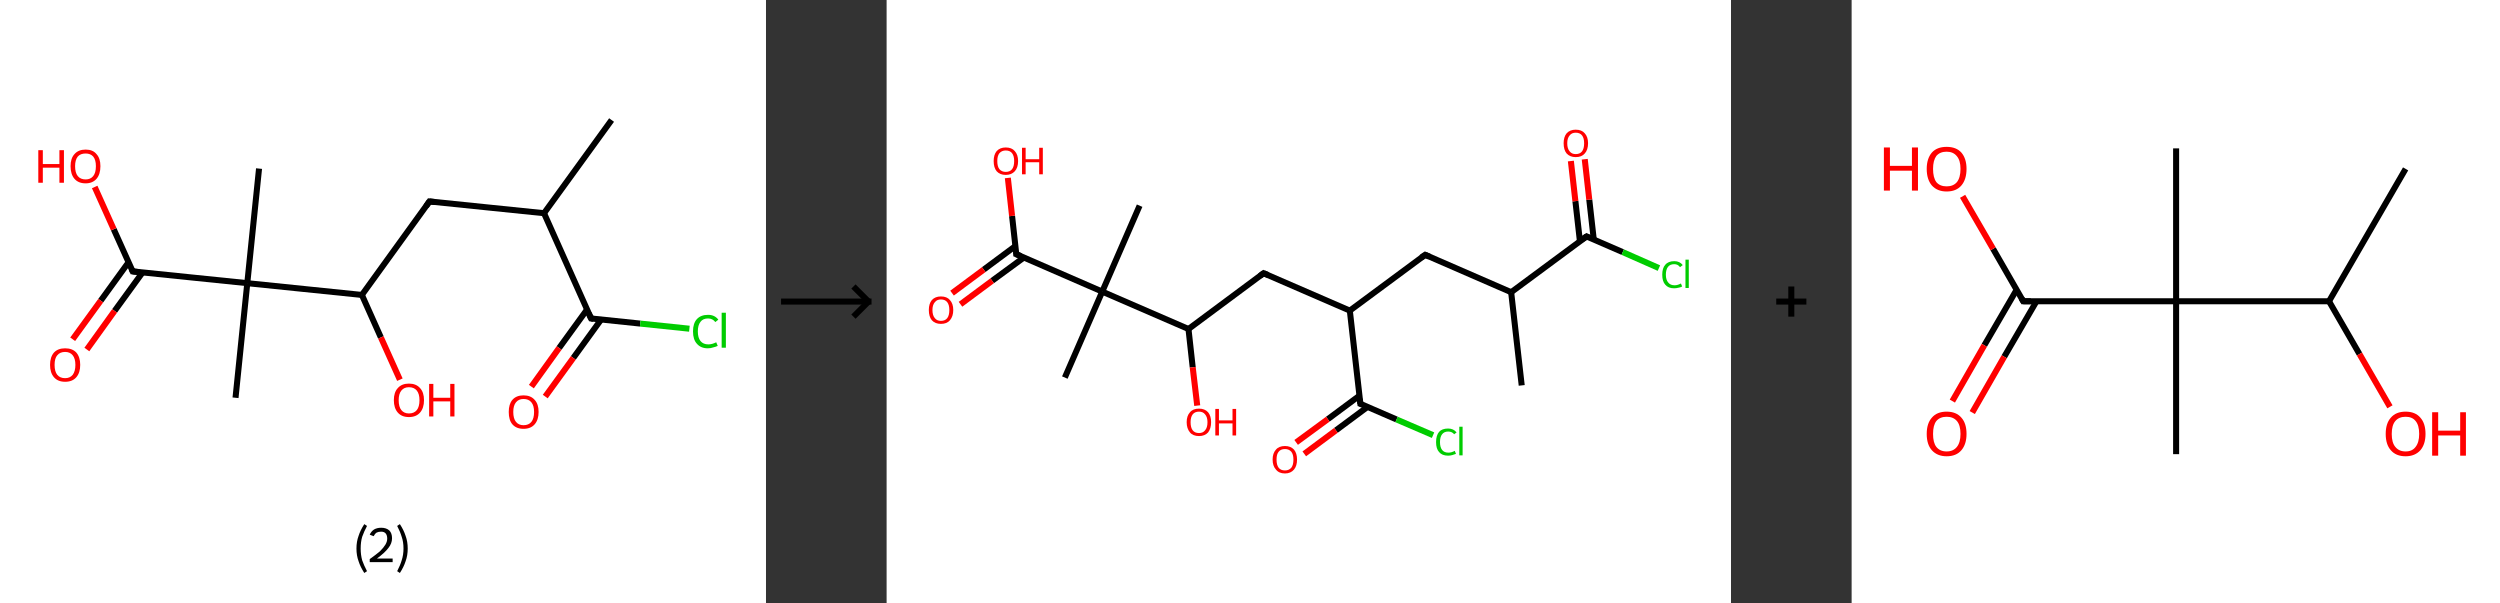 <?xml version='1.0' encoding='ASCII' standalone='yes'?>
<svg xmlns="http://www.w3.org/2000/svg" xmlns:xlink="http://www.w3.org/1999/xlink" version="1.1" width="829.0px" viewBox="0 0 829.0 200.0" height="200.0px">
  <rect x="0" y="0" width="829.0" height="200.0" fill="#333333" stroke="none"/>
  <g>
    <g transform="translate(0, 0) scale(1 1) "><!-- END OF HEADER -->
<rect style="opacity:1.0;fill:#FFFFFF;stroke:none" width="254.0" height="200.0" x="0.0" y="0.0"> </rect>
<path class="bond-0 atom-0 atom-1" d="M 202.8,39.8 L 180.4,70.7" style="fill:none;fill-rule:evenodd;stroke:#000000;stroke-width:2.0px;stroke-linecap:butt;stroke-linejoin:miter;stroke-opacity:1"/>
<path class="bond-1 atom-1 atom-2" d="M 180.4,70.7 L 142.4,66.8" style="fill:none;fill-rule:evenodd;stroke:#000000;stroke-width:2.0px;stroke-linecap:butt;stroke-linejoin:miter;stroke-opacity:1"/>
<path class="bond-2 atom-2 atom-3" d="M 142.4,66.8 L 120.0,97.8" style="fill:none;fill-rule:evenodd;stroke:#000000;stroke-width:2.0px;stroke-linecap:butt;stroke-linejoin:miter;stroke-opacity:1"/>
<path class="bond-3 atom-3 atom-4" d="M 120.0,97.8 L 126.3,111.9" style="fill:none;fill-rule:evenodd;stroke:#000000;stroke-width:2.0px;stroke-linecap:butt;stroke-linejoin:miter;stroke-opacity:1"/>
<path class="bond-3 atom-3 atom-4" d="M 126.3,111.9 L 132.6,125.9" style="fill:none;fill-rule:evenodd;stroke:#FF0000;stroke-width:2.0px;stroke-linecap:butt;stroke-linejoin:miter;stroke-opacity:1"/>
<path class="bond-4 atom-3 atom-5" d="M 120.0,97.8 L 82.0,93.9" style="fill:none;fill-rule:evenodd;stroke:#000000;stroke-width:2.0px;stroke-linecap:butt;stroke-linejoin:miter;stroke-opacity:1"/>
<path class="bond-5 atom-5 atom-6" d="M 82.0,93.9 L 85.9,55.9" style="fill:none;fill-rule:evenodd;stroke:#000000;stroke-width:2.0px;stroke-linecap:butt;stroke-linejoin:miter;stroke-opacity:1"/>
<path class="bond-6 atom-5 atom-7" d="M 82.0,93.9 L 78.1,131.9" style="fill:none;fill-rule:evenodd;stroke:#000000;stroke-width:2.0px;stroke-linecap:butt;stroke-linejoin:miter;stroke-opacity:1"/>
<path class="bond-7 atom-5 atom-8" d="M 82.0,93.9 L 44.0,90.0" style="fill:none;fill-rule:evenodd;stroke:#000000;stroke-width:2.0px;stroke-linecap:butt;stroke-linejoin:miter;stroke-opacity:1"/>
<path class="bond-8 atom-8 atom-9" d="M 42.6,87.0 L 33.4,99.7" style="fill:none;fill-rule:evenodd;stroke:#000000;stroke-width:2.0px;stroke-linecap:butt;stroke-linejoin:miter;stroke-opacity:1"/>
<path class="bond-8 atom-8 atom-9" d="M 33.4,99.7 L 24.1,112.5" style="fill:none;fill-rule:evenodd;stroke:#FF0000;stroke-width:2.0px;stroke-linecap:butt;stroke-linejoin:miter;stroke-opacity:1"/>
<path class="bond-8 atom-8 atom-9" d="M 47.3,90.3 L 38.0,103.1" style="fill:none;fill-rule:evenodd;stroke:#000000;stroke-width:2.0px;stroke-linecap:butt;stroke-linejoin:miter;stroke-opacity:1"/>
<path class="bond-8 atom-8 atom-9" d="M 38.0,103.1 L 28.8,115.9" style="fill:none;fill-rule:evenodd;stroke:#FF0000;stroke-width:2.0px;stroke-linecap:butt;stroke-linejoin:miter;stroke-opacity:1"/>
<path class="bond-9 atom-8 atom-10" d="M 44.0,90.0 L 37.7,76.0" style="fill:none;fill-rule:evenodd;stroke:#000000;stroke-width:2.0px;stroke-linecap:butt;stroke-linejoin:miter;stroke-opacity:1"/>
<path class="bond-9 atom-8 atom-10" d="M 37.7,76.0 L 31.4,62.0" style="fill:none;fill-rule:evenodd;stroke:#FF0000;stroke-width:2.0px;stroke-linecap:butt;stroke-linejoin:miter;stroke-opacity:1"/>
<path class="bond-10 atom-1 atom-11" d="M 180.4,70.7 L 196.0,105.6" style="fill:none;fill-rule:evenodd;stroke:#000000;stroke-width:2.0px;stroke-linecap:butt;stroke-linejoin:miter;stroke-opacity:1"/>
<path class="bond-11 atom-11 atom-12" d="M 194.7,102.6 L 185.4,115.4" style="fill:none;fill-rule:evenodd;stroke:#000000;stroke-width:2.0px;stroke-linecap:butt;stroke-linejoin:miter;stroke-opacity:1"/>
<path class="bond-11 atom-11 atom-12" d="M 185.4,115.4 L 176.2,128.2" style="fill:none;fill-rule:evenodd;stroke:#FF0000;stroke-width:2.0px;stroke-linecap:butt;stroke-linejoin:miter;stroke-opacity:1"/>
<path class="bond-11 atom-11 atom-12" d="M 199.3,106.0 L 190.1,118.7" style="fill:none;fill-rule:evenodd;stroke:#000000;stroke-width:2.0px;stroke-linecap:butt;stroke-linejoin:miter;stroke-opacity:1"/>
<path class="bond-11 atom-11 atom-12" d="M 190.1,118.7 L 180.8,131.5" style="fill:none;fill-rule:evenodd;stroke:#FF0000;stroke-width:2.0px;stroke-linecap:butt;stroke-linejoin:miter;stroke-opacity:1"/>
<path class="bond-12 atom-11 atom-13" d="M 196.0,105.6 L 212.3,107.3" style="fill:none;fill-rule:evenodd;stroke:#000000;stroke-width:2.0px;stroke-linecap:butt;stroke-linejoin:miter;stroke-opacity:1"/>
<path class="bond-12 atom-11 atom-13" d="M 212.3,107.3 L 228.6,109.0" style="fill:none;fill-rule:evenodd;stroke:#00CC00;stroke-width:2.0px;stroke-linecap:butt;stroke-linejoin:miter;stroke-opacity:1"/>
<path d="M 144.3,67.0 L 142.4,66.8 L 141.3,68.4" style="fill:none;stroke:#000000;stroke-width:2.0px;stroke-linecap:butt;stroke-linejoin:miter;stroke-opacity:1;"/>
<path d="M 45.9,90.2 L 44.0,90.0 L 43.7,89.3" style="fill:none;stroke:#000000;stroke-width:2.0px;stroke-linecap:butt;stroke-linejoin:miter;stroke-opacity:1;"/>
<path d="M 195.2,103.9 L 196.0,105.6 L 196.8,105.7" style="fill:none;stroke:#000000;stroke-width:2.0px;stroke-linecap:butt;stroke-linejoin:miter;stroke-opacity:1;"/>
<path class="atom-4" d="M 130.6 132.7 Q 130.6 130.1, 131.9 128.7 Q 133.2 127.2, 135.6 127.2 Q 138.0 127.2, 139.3 128.7 Q 140.6 130.1, 140.6 132.7 Q 140.6 135.3, 139.3 136.8 Q 138.0 138.3, 135.6 138.3 Q 133.2 138.3, 131.9 136.8 Q 130.6 135.3, 130.6 132.7 M 135.6 137.1 Q 137.3 137.1, 138.2 136.0 Q 139.1 134.9, 139.1 132.7 Q 139.1 130.6, 138.2 129.5 Q 137.3 128.4, 135.6 128.4 Q 134.0 128.4, 133.1 129.5 Q 132.2 130.6, 132.2 132.7 Q 132.2 134.9, 133.1 136.0 Q 134.0 137.1, 135.6 137.1 " fill="#FF0000"/>
<path class="atom-4" d="M 142.3 127.3 L 143.7 127.3 L 143.7 131.9 L 149.3 131.9 L 149.3 127.3 L 150.7 127.3 L 150.7 138.1 L 149.3 138.1 L 149.3 133.1 L 143.7 133.1 L 143.7 138.1 L 142.3 138.1 L 142.3 127.3 " fill="#FF0000"/>
<path class="atom-9" d="M 16.6 121.0 Q 16.6 118.4, 17.9 116.9 Q 19.2 115.5, 21.6 115.5 Q 24.0 115.5, 25.3 116.9 Q 26.6 118.4, 26.6 121.0 Q 26.6 123.6, 25.3 125.1 Q 24.0 126.6, 21.6 126.6 Q 19.2 126.6, 17.9 125.1 Q 16.6 123.6, 16.6 121.0 M 21.6 125.4 Q 23.2 125.4, 24.1 124.3 Q 25.0 123.1, 25.0 121.0 Q 25.0 118.9, 24.1 117.8 Q 23.2 116.7, 21.6 116.7 Q 19.9 116.7, 19.0 117.8 Q 18.1 118.8, 18.1 121.0 Q 18.1 123.2, 19.0 124.3 Q 19.9 125.4, 21.6 125.4 " fill="#FF0000"/>
<path class="atom-10" d="M 12.7 49.8 L 14.2 49.8 L 14.2 54.4 L 19.7 54.4 L 19.7 49.8 L 21.2 49.8 L 21.2 60.6 L 19.7 60.6 L 19.7 55.6 L 14.2 55.6 L 14.2 60.6 L 12.7 60.6 L 12.7 49.8 " fill="#FF0000"/>
<path class="atom-10" d="M 23.4 55.1 Q 23.4 52.5, 24.7 51.1 Q 26.0 49.6, 28.4 49.6 Q 30.8 49.6, 32.0 51.1 Q 33.3 52.5, 33.3 55.1 Q 33.3 57.8, 32.0 59.3 Q 30.7 60.8, 28.4 60.8 Q 26.0 60.8, 24.7 59.3 Q 23.4 57.8, 23.4 55.1 M 28.4 59.5 Q 30.0 59.5, 30.9 58.4 Q 31.8 57.3, 31.8 55.1 Q 31.8 53.0, 30.9 51.9 Q 30.0 50.9, 28.4 50.9 Q 26.7 50.9, 25.8 51.9 Q 24.9 53.0, 24.9 55.1 Q 24.9 57.3, 25.8 58.4 Q 26.7 59.5, 28.4 59.5 " fill="#FF0000"/>
<path class="atom-12" d="M 168.7 136.6 Q 168.7 134.0, 169.9 132.6 Q 171.2 131.1, 173.6 131.1 Q 176.0 131.1, 177.3 132.6 Q 178.6 134.0, 178.6 136.6 Q 178.6 139.2, 177.3 140.7 Q 176.0 142.2, 173.6 142.2 Q 171.2 142.2, 169.9 140.7 Q 168.7 139.3, 168.7 136.6 M 173.6 141.0 Q 175.3 141.0, 176.2 139.9 Q 177.1 138.8, 177.1 136.6 Q 177.1 134.5, 176.2 133.4 Q 175.3 132.3, 173.6 132.3 Q 172.0 132.3, 171.1 133.4 Q 170.2 134.5, 170.2 136.6 Q 170.2 138.8, 171.1 139.9 Q 172.0 141.0, 173.6 141.0 " fill="#FF0000"/>
<path class="atom-13" d="M 229.8 109.9 Q 229.8 107.2, 231.1 105.8 Q 232.4 104.4, 234.8 104.4 Q 237.0 104.4, 238.2 106.0 L 237.2 106.8 Q 236.3 105.6, 234.8 105.6 Q 233.1 105.6, 232.3 106.7 Q 231.4 107.8, 231.4 109.9 Q 231.4 112.0, 232.3 113.1 Q 233.2 114.2, 234.9 114.2 Q 236.1 114.2, 237.5 113.5 L 238.0 114.7 Q 237.4 115.0, 236.5 115.2 Q 235.7 115.5, 234.7 115.5 Q 232.4 115.5, 231.1 114.0 Q 229.8 112.6, 229.8 109.9 " fill="#00CC00"/>
<path class="atom-13" d="M 239.3 103.7 L 240.7 103.7 L 240.7 115.3 L 239.3 115.3 L 239.3 103.7 " fill="#00CC00"/>
<path class="legend" d="M 118.2 181.9 Q 118.2 179.6, 118.9 177.7 Q 119.5 175.8, 120.8 173.8 L 121.7 174.4 Q 120.7 176.3, 120.1 178.0 Q 119.6 179.7, 119.6 181.9 Q 119.6 184.0, 120.1 185.8 Q 120.7 187.5, 121.7 189.4 L 120.8 190.0 Q 119.5 188.0, 118.9 186.1 Q 118.2 184.2, 118.2 181.9 " fill="#000000"/>
<path class="legend" d="M 122.6 177.3 Q 123.1 176.2, 124.0 175.6 Q 125.0 175.0, 126.4 175.0 Q 128.1 175.0, 129.1 175.9 Q 130.0 176.8, 130.0 178.5 Q 130.0 180.2, 128.8 181.7 Q 127.6 183.3, 125.0 185.2 L 130.2 185.2 L 130.2 186.4 L 122.6 186.4 L 122.6 185.4 Q 124.7 183.9, 126.0 182.8 Q 127.2 181.6, 127.8 180.6 Q 128.4 179.6, 128.4 178.6 Q 128.4 177.5, 127.9 176.9 Q 127.4 176.3, 126.4 176.3 Q 125.5 176.3, 124.9 176.6 Q 124.3 177.0, 123.9 177.8 L 122.6 177.3 " fill="#000000"/>
<path class="legend" d="M 135.2 181.9 Q 135.2 184.2, 134.5 186.1 Q 133.9 188.0, 132.6 190.0 L 131.7 189.4 Q 132.7 187.5, 133.2 185.8 Q 133.8 184.0, 133.8 181.9 Q 133.8 179.7, 133.2 178.0 Q 132.7 176.3, 131.7 174.4 L 132.6 173.8 Q 133.9 175.8, 134.5 177.7 Q 135.2 179.6, 135.2 181.9 " fill="#000000"/>
</g>
    <g transform="translate(254, 0) scale(1 1) "><line x1="5" y1="100" x2="35" y2="100" style="stroke:rgb(0,0,0);stroke-width:2"/>
  <line x1="34" y1="100" x2="29" y2="95" style="stroke:rgb(0,0,0);stroke-width:2"/>
  <line x1="34" y1="100" x2="29" y2="105" style="stroke:rgb(0,0,0);stroke-width:2"/>
</g>
    <g transform="translate(294.0, 0) scale(1 1) "><!-- END OF HEADER -->
<rect style="opacity:1.0;fill:#FFFFFF;stroke:none" width="280.0" height="200.0" x="0.0" y="0.0"> </rect>
<path class="bond-0 atom-0 atom-1" d="M 210.6,127.8 L 207.1,96.9" style="fill:none;fill-rule:evenodd;stroke:#000000;stroke-width:2.0px;stroke-linecap:butt;stroke-linejoin:miter;stroke-opacity:1"/>
<path class="bond-1 atom-1 atom-2" d="M 207.1,96.9 L 178.6,84.5" style="fill:none;fill-rule:evenodd;stroke:#000000;stroke-width:2.0px;stroke-linecap:butt;stroke-linejoin:miter;stroke-opacity:1"/>
<path class="bond-2 atom-2 atom-3" d="M 178.6,84.5 L 153.6,103.0" style="fill:none;fill-rule:evenodd;stroke:#000000;stroke-width:2.0px;stroke-linecap:butt;stroke-linejoin:miter;stroke-opacity:1"/>
<path class="bond-3 atom-3 atom-4" d="M 153.6,103.0 L 125.0,90.6" style="fill:none;fill-rule:evenodd;stroke:#000000;stroke-width:2.0px;stroke-linecap:butt;stroke-linejoin:miter;stroke-opacity:1"/>
<path class="bond-4 atom-4 atom-5" d="M 125.0,90.6 L 100.1,109.1" style="fill:none;fill-rule:evenodd;stroke:#000000;stroke-width:2.0px;stroke-linecap:butt;stroke-linejoin:miter;stroke-opacity:1"/>
<path class="bond-5 atom-5 atom-6" d="M 100.1,109.1 L 101.5,121.8" style="fill:none;fill-rule:evenodd;stroke:#000000;stroke-width:2.0px;stroke-linecap:butt;stroke-linejoin:miter;stroke-opacity:1"/>
<path class="bond-5 atom-5 atom-6" d="M 101.5,121.8 L 103.0,134.5" style="fill:none;fill-rule:evenodd;stroke:#FF0000;stroke-width:2.0px;stroke-linecap:butt;stroke-linejoin:miter;stroke-opacity:1"/>
<path class="bond-6 atom-5 atom-7" d="M 100.1,109.1 L 71.5,96.7" style="fill:none;fill-rule:evenodd;stroke:#000000;stroke-width:2.0px;stroke-linecap:butt;stroke-linejoin:miter;stroke-opacity:1"/>
<path class="bond-7 atom-7 atom-8" d="M 71.5,96.7 L 83.9,68.2" style="fill:none;fill-rule:evenodd;stroke:#000000;stroke-width:2.0px;stroke-linecap:butt;stroke-linejoin:miter;stroke-opacity:1"/>
<path class="bond-8 atom-7 atom-9" d="M 71.5,96.7 L 59.1,125.2" style="fill:none;fill-rule:evenodd;stroke:#000000;stroke-width:2.0px;stroke-linecap:butt;stroke-linejoin:miter;stroke-opacity:1"/>
<path class="bond-9 atom-7 atom-10" d="M 71.5,96.7 L 43.0,84.3" style="fill:none;fill-rule:evenodd;stroke:#000000;stroke-width:2.0px;stroke-linecap:butt;stroke-linejoin:miter;stroke-opacity:1"/>
<path class="bond-10 atom-10 atom-11" d="M 42.7,81.6 L 32.2,89.4" style="fill:none;fill-rule:evenodd;stroke:#000000;stroke-width:2.0px;stroke-linecap:butt;stroke-linejoin:miter;stroke-opacity:1"/>
<path class="bond-10 atom-10 atom-11" d="M 32.2,89.4 L 21.7,97.2" style="fill:none;fill-rule:evenodd;stroke:#FF0000;stroke-width:2.0px;stroke-linecap:butt;stroke-linejoin:miter;stroke-opacity:1"/>
<path class="bond-10 atom-10 atom-11" d="M 45.5,85.4 L 35.0,93.1" style="fill:none;fill-rule:evenodd;stroke:#000000;stroke-width:2.0px;stroke-linecap:butt;stroke-linejoin:miter;stroke-opacity:1"/>
<path class="bond-10 atom-10 atom-11" d="M 35.0,93.1 L 24.5,100.9" style="fill:none;fill-rule:evenodd;stroke:#FF0000;stroke-width:2.0px;stroke-linecap:butt;stroke-linejoin:miter;stroke-opacity:1"/>
<path class="bond-11 atom-10 atom-12" d="M 43.0,84.3 L 41.6,71.6" style="fill:none;fill-rule:evenodd;stroke:#000000;stroke-width:2.0px;stroke-linecap:butt;stroke-linejoin:miter;stroke-opacity:1"/>
<path class="bond-11 atom-10 atom-12" d="M 41.6,71.6 L 40.2,59.0" style="fill:none;fill-rule:evenodd;stroke:#FF0000;stroke-width:2.0px;stroke-linecap:butt;stroke-linejoin:miter;stroke-opacity:1"/>
<path class="bond-12 atom-3 atom-13" d="M 153.6,103.0 L 157.1,133.9" style="fill:none;fill-rule:evenodd;stroke:#000000;stroke-width:2.0px;stroke-linecap:butt;stroke-linejoin:miter;stroke-opacity:1"/>
<path class="bond-13 atom-13 atom-14" d="M 156.8,131.2 L 146.3,139.0" style="fill:none;fill-rule:evenodd;stroke:#000000;stroke-width:2.0px;stroke-linecap:butt;stroke-linejoin:miter;stroke-opacity:1"/>
<path class="bond-13 atom-13 atom-14" d="M 146.3,139.0 L 135.8,146.7" style="fill:none;fill-rule:evenodd;stroke:#FF0000;stroke-width:2.0px;stroke-linecap:butt;stroke-linejoin:miter;stroke-opacity:1"/>
<path class="bond-13 atom-13 atom-14" d="M 159.5,134.9 L 149.0,142.7" style="fill:none;fill-rule:evenodd;stroke:#000000;stroke-width:2.0px;stroke-linecap:butt;stroke-linejoin:miter;stroke-opacity:1"/>
<path class="bond-13 atom-13 atom-14" d="M 149.0,142.7 L 138.5,150.5" style="fill:none;fill-rule:evenodd;stroke:#FF0000;stroke-width:2.0px;stroke-linecap:butt;stroke-linejoin:miter;stroke-opacity:1"/>
<path class="bond-14 atom-13 atom-15" d="M 157.1,133.9 L 169.1,139.1" style="fill:none;fill-rule:evenodd;stroke:#000000;stroke-width:2.0px;stroke-linecap:butt;stroke-linejoin:miter;stroke-opacity:1"/>
<path class="bond-14 atom-13 atom-15" d="M 169.1,139.1 L 181.2,144.3" style="fill:none;fill-rule:evenodd;stroke:#00CC00;stroke-width:2.0px;stroke-linecap:butt;stroke-linejoin:miter;stroke-opacity:1"/>
<path class="bond-15 atom-1 atom-16" d="M 207.1,96.9 L 232.1,78.4" style="fill:none;fill-rule:evenodd;stroke:#000000;stroke-width:2.0px;stroke-linecap:butt;stroke-linejoin:miter;stroke-opacity:1"/>
<path class="bond-16 atom-16 atom-17" d="M 234.5,79.5 L 233.0,66.2" style="fill:none;fill-rule:evenodd;stroke:#000000;stroke-width:2.0px;stroke-linecap:butt;stroke-linejoin:miter;stroke-opacity:1"/>
<path class="bond-16 atom-16 atom-17" d="M 233.0,66.2 L 231.5,52.8" style="fill:none;fill-rule:evenodd;stroke:#FF0000;stroke-width:2.0px;stroke-linecap:butt;stroke-linejoin:miter;stroke-opacity:1"/>
<path class="bond-16 atom-16 atom-17" d="M 229.9,80.0 L 228.4,66.7" style="fill:none;fill-rule:evenodd;stroke:#000000;stroke-width:2.0px;stroke-linecap:butt;stroke-linejoin:miter;stroke-opacity:1"/>
<path class="bond-16 atom-16 atom-17" d="M 228.4,66.7 L 226.9,53.4" style="fill:none;fill-rule:evenodd;stroke:#FF0000;stroke-width:2.0px;stroke-linecap:butt;stroke-linejoin:miter;stroke-opacity:1"/>
<path class="bond-17 atom-16 atom-18" d="M 232.1,78.4 L 244.1,83.6" style="fill:none;fill-rule:evenodd;stroke:#000000;stroke-width:2.0px;stroke-linecap:butt;stroke-linejoin:miter;stroke-opacity:1"/>
<path class="bond-17 atom-16 atom-18" d="M 244.1,83.6 L 256.1,88.9" style="fill:none;fill-rule:evenodd;stroke:#00CC00;stroke-width:2.0px;stroke-linecap:butt;stroke-linejoin:miter;stroke-opacity:1"/>
<path d="M 180.0,85.1 L 178.6,84.5 L 177.3,85.4" style="fill:none;stroke:#000000;stroke-width:2.0px;stroke-linecap:butt;stroke-linejoin:miter;stroke-opacity:1;"/>
<path d="M 126.5,91.2 L 125.0,90.6 L 123.8,91.5" style="fill:none;stroke:#000000;stroke-width:2.0px;stroke-linecap:butt;stroke-linejoin:miter;stroke-opacity:1;"/>
<path d="M 44.5,84.9 L 43.0,84.3 L 43.0,83.7" style="fill:none;stroke:#000000;stroke-width:2.0px;stroke-linecap:butt;stroke-linejoin:miter;stroke-opacity:1;"/>
<path d="M 156.9,132.3 L 157.1,133.9 L 157.7,134.1" style="fill:none;stroke:#000000;stroke-width:2.0px;stroke-linecap:butt;stroke-linejoin:miter;stroke-opacity:1;"/>
<path d="M 230.8,79.3 L 232.1,78.4 L 232.7,78.7" style="fill:none;stroke:#000000;stroke-width:2.0px;stroke-linecap:butt;stroke-linejoin:miter;stroke-opacity:1;"/>
<path class="atom-6" d="M 99.5 140.0 Q 99.5 137.9, 100.6 136.7 Q 101.6 135.5, 103.6 135.5 Q 105.5 135.5, 106.6 136.7 Q 107.6 137.9, 107.6 140.0 Q 107.6 142.1, 106.6 143.4 Q 105.5 144.6, 103.6 144.6 Q 101.6 144.6, 100.6 143.4 Q 99.5 142.1, 99.5 140.0 M 103.6 143.6 Q 104.9 143.6, 105.6 142.7 Q 106.4 141.8, 106.4 140.0 Q 106.4 138.3, 105.6 137.4 Q 104.9 136.5, 103.6 136.5 Q 102.2 136.5, 101.5 137.4 Q 100.8 138.3, 100.8 140.0 Q 100.8 141.8, 101.5 142.7 Q 102.2 143.6, 103.6 143.6 " fill="#FF0000"/>
<path class="atom-6" d="M 109.0 135.6 L 110.2 135.6 L 110.2 139.4 L 114.7 139.4 L 114.7 135.6 L 115.9 135.6 L 115.9 144.4 L 114.7 144.4 L 114.7 140.4 L 110.2 140.4 L 110.2 144.4 L 109.0 144.4 L 109.0 135.6 " fill="#FF0000"/>
<path class="atom-11" d="M 14.0 102.8 Q 14.0 100.7, 15.0 99.5 Q 16.1 98.3, 18.0 98.3 Q 20.0 98.3, 21.0 99.5 Q 22.1 100.7, 22.1 102.8 Q 22.1 104.9, 21.0 106.2 Q 20.0 107.4, 18.0 107.4 Q 16.1 107.4, 15.0 106.2 Q 14.0 105.0, 14.0 102.8 M 18.0 106.4 Q 19.4 106.4, 20.1 105.5 Q 20.8 104.6, 20.8 102.8 Q 20.8 101.1, 20.1 100.2 Q 19.4 99.3, 18.0 99.3 Q 16.7 99.3, 16.0 100.2 Q 15.2 101.1, 15.2 102.8 Q 15.2 104.6, 16.0 105.5 Q 16.7 106.4, 18.0 106.4 " fill="#FF0000"/>
<path class="atom-12" d="M 35.5 53.4 Q 35.5 51.3, 36.5 50.1 Q 37.6 48.9, 39.5 48.9 Q 41.5 48.9, 42.5 50.1 Q 43.6 51.3, 43.6 53.4 Q 43.6 55.6, 42.5 56.8 Q 41.4 58.0, 39.5 58.0 Q 37.6 58.0, 36.5 56.8 Q 35.5 55.6, 35.5 53.4 M 39.5 57.0 Q 40.9 57.0, 41.6 56.1 Q 42.3 55.2, 42.3 53.4 Q 42.3 51.7, 41.6 50.8 Q 40.9 49.9, 39.5 49.9 Q 38.2 49.9, 37.4 50.8 Q 36.7 51.7, 36.7 53.4 Q 36.7 55.2, 37.4 56.1 Q 38.2 57.0, 39.5 57.0 " fill="#FF0000"/>
<path class="atom-12" d="M 44.9 49.0 L 46.1 49.0 L 46.1 52.8 L 50.6 52.8 L 50.6 49.0 L 51.8 49.0 L 51.8 57.8 L 50.6 57.8 L 50.6 53.8 L 46.1 53.8 L 46.1 57.8 L 44.9 57.8 L 44.9 49.0 " fill="#FF0000"/>
<path class="atom-14" d="M 128.0 152.4 Q 128.0 150.3, 129.1 149.1 Q 130.1 147.9, 132.1 147.9 Q 134.0 147.9, 135.1 149.1 Q 136.1 150.3, 136.1 152.4 Q 136.1 154.5, 135.1 155.7 Q 134.0 157.0, 132.1 157.0 Q 130.1 157.0, 129.1 155.7 Q 128.0 154.5, 128.0 152.4 M 132.1 156.0 Q 133.4 156.0, 134.2 155.1 Q 134.9 154.2, 134.9 152.4 Q 134.9 150.7, 134.2 149.8 Q 133.4 148.9, 132.1 148.9 Q 130.7 148.9, 130.0 149.8 Q 129.3 150.6, 129.3 152.4 Q 129.3 154.2, 130.0 155.1 Q 130.7 156.0, 132.1 156.0 " fill="#FF0000"/>
<path class="atom-15" d="M 182.2 146.6 Q 182.2 144.4, 183.2 143.2 Q 184.2 142.1, 186.2 142.1 Q 188.0 142.1, 189.0 143.4 L 188.2 144.0 Q 187.5 143.1, 186.2 143.1 Q 184.9 143.1, 184.2 144.0 Q 183.5 144.9, 183.5 146.6 Q 183.5 148.3, 184.2 149.2 Q 184.9 150.1, 186.3 150.1 Q 187.3 150.1, 188.4 149.5 L 188.8 150.5 Q 188.3 150.7, 187.6 150.9 Q 186.9 151.1, 186.2 151.1 Q 184.2 151.1, 183.2 149.9 Q 182.2 148.8, 182.2 146.6 " fill="#00CC00"/>
<path class="atom-15" d="M 189.9 141.5 L 191.0 141.5 L 191.0 151.0 L 189.9 151.0 L 189.9 141.5 " fill="#00CC00"/>
<path class="atom-17" d="M 224.5 47.5 Q 224.5 45.4, 225.5 44.2 Q 226.6 43.0, 228.5 43.0 Q 230.5 43.0, 231.5 44.2 Q 232.6 45.4, 232.6 47.5 Q 232.6 49.7, 231.5 50.9 Q 230.5 52.1, 228.5 52.1 Q 226.6 52.1, 225.5 50.9 Q 224.5 49.7, 224.5 47.5 M 228.5 51.1 Q 229.9 51.1, 230.6 50.2 Q 231.3 49.3, 231.3 47.5 Q 231.3 45.8, 230.6 44.9 Q 229.9 44.0, 228.5 44.0 Q 227.2 44.0, 226.5 44.9 Q 225.7 45.8, 225.7 47.5 Q 225.7 49.3, 226.5 50.2 Q 227.2 51.1, 228.5 51.1 " fill="#FF0000"/>
<path class="atom-18" d="M 257.2 91.1 Q 257.2 88.9, 258.2 87.8 Q 259.2 86.6, 261.2 86.6 Q 263.0 86.6, 264.0 87.9 L 263.1 88.6 Q 262.4 87.6, 261.2 87.6 Q 259.8 87.6, 259.1 88.5 Q 258.4 89.4, 258.4 91.1 Q 258.4 92.8, 259.2 93.7 Q 259.9 94.6, 261.3 94.6 Q 262.3 94.6, 263.4 94.0 L 263.8 95.0 Q 263.3 95.3, 262.6 95.4 Q 261.9 95.6, 261.1 95.6 Q 259.2 95.6, 258.2 94.4 Q 257.2 93.3, 257.2 91.1 " fill="#00CC00"/>
<path class="atom-18" d="M 264.9 86.1 L 266.0 86.1 L 266.0 95.5 L 264.9 95.5 L 264.9 86.1 " fill="#00CC00"/>
</g>
    <g transform="translate(574.0, 0) scale(1 1) "><line x1="15" y1="100" x2="25" y2="100" style="stroke:rgb(0,0,0);stroke-width:2"/>
  <line x1="20" y1="95" x2="20" y2="105" style="stroke:rgb(0,0,0);stroke-width:2"/>
</g>
    <g transform="translate(614.0, 0) scale(1 1) "><!-- END OF HEADER -->
<rect style="opacity:1.0;fill:#FFFFFF;stroke:none" width="215.0" height="200.0" x="0.0" y="0.0"> </rect>
<path class="bond-0 atom-0 atom-1" d="M 183.7,56.0 L 158.3,99.9" style="fill:none;fill-rule:evenodd;stroke:#000000;stroke-width:2.0px;stroke-linecap:butt;stroke-linejoin:miter;stroke-opacity:1"/>
<path class="bond-1 atom-1 atom-2" d="M 158.3,99.9 L 168.4,117.4" style="fill:none;fill-rule:evenodd;stroke:#000000;stroke-width:2.0px;stroke-linecap:butt;stroke-linejoin:miter;stroke-opacity:1"/>
<path class="bond-1 atom-1 atom-2" d="M 168.4,117.4 L 178.5,134.9" style="fill:none;fill-rule:evenodd;stroke:#FF0000;stroke-width:2.0px;stroke-linecap:butt;stroke-linejoin:miter;stroke-opacity:1"/>
<path class="bond-2 atom-1 atom-3" d="M 158.3,99.9 L 107.6,99.9" style="fill:none;fill-rule:evenodd;stroke:#000000;stroke-width:2.0px;stroke-linecap:butt;stroke-linejoin:miter;stroke-opacity:1"/>
<path class="bond-3 atom-3 atom-4" d="M 107.6,99.9 L 107.6,49.2" style="fill:none;fill-rule:evenodd;stroke:#000000;stroke-width:2.0px;stroke-linecap:butt;stroke-linejoin:miter;stroke-opacity:1"/>
<path class="bond-4 atom-3 atom-5" d="M 107.6,99.9 L 107.6,150.6" style="fill:none;fill-rule:evenodd;stroke:#000000;stroke-width:2.0px;stroke-linecap:butt;stroke-linejoin:miter;stroke-opacity:1"/>
<path class="bond-5 atom-3 atom-6" d="M 107.6,99.9 L 56.9,99.9" style="fill:none;fill-rule:evenodd;stroke:#000000;stroke-width:2.0px;stroke-linecap:butt;stroke-linejoin:miter;stroke-opacity:1"/>
<path class="bond-6 atom-6 atom-7" d="M 54.7,96.1 L 44.0,114.5" style="fill:none;fill-rule:evenodd;stroke:#000000;stroke-width:2.0px;stroke-linecap:butt;stroke-linejoin:miter;stroke-opacity:1"/>
<path class="bond-6 atom-6 atom-7" d="M 44.0,114.5 L 33.4,133.0" style="fill:none;fill-rule:evenodd;stroke:#FF0000;stroke-width:2.0px;stroke-linecap:butt;stroke-linejoin:miter;stroke-opacity:1"/>
<path class="bond-6 atom-6 atom-7" d="M 61.3,99.9 L 50.6,118.3" style="fill:none;fill-rule:evenodd;stroke:#000000;stroke-width:2.0px;stroke-linecap:butt;stroke-linejoin:miter;stroke-opacity:1"/>
<path class="bond-6 atom-6 atom-7" d="M 50.6,118.3 L 40.0,136.8" style="fill:none;fill-rule:evenodd;stroke:#FF0000;stroke-width:2.0px;stroke-linecap:butt;stroke-linejoin:miter;stroke-opacity:1"/>
<path class="bond-7 atom-6 atom-8" d="M 56.9,99.9 L 46.9,82.5" style="fill:none;fill-rule:evenodd;stroke:#000000;stroke-width:2.0px;stroke-linecap:butt;stroke-linejoin:miter;stroke-opacity:1"/>
<path class="bond-7 atom-6 atom-8" d="M 46.9,82.5 L 36.8,65.1" style="fill:none;fill-rule:evenodd;stroke:#FF0000;stroke-width:2.0px;stroke-linecap:butt;stroke-linejoin:miter;stroke-opacity:1"/>
<path d="M 59.4,99.9 L 56.9,99.9 L 56.4,99.0" style="fill:none;stroke:#000000;stroke-width:2.0px;stroke-linecap:butt;stroke-linejoin:miter;stroke-opacity:1;"/>
<path class="atom-2" d="M 177.1 143.9 Q 177.1 140.4, 178.8 138.5 Q 180.5 136.5, 183.7 136.5 Q 186.9 136.5, 188.6 138.5 Q 190.3 140.4, 190.3 143.9 Q 190.3 147.3, 188.6 149.3 Q 186.8 151.3, 183.7 151.3 Q 180.5 151.3, 178.8 149.3 Q 177.1 147.4, 177.1 143.9 M 183.7 149.7 Q 185.9 149.7, 187.0 148.2 Q 188.2 146.7, 188.2 143.9 Q 188.2 141.0, 187.0 139.6 Q 185.9 138.2, 183.7 138.2 Q 181.5 138.2, 180.3 139.6 Q 179.1 141.0, 179.1 143.9 Q 179.1 146.8, 180.3 148.2 Q 181.5 149.7, 183.7 149.7 " fill="#FF0000"/>
<path class="atom-2" d="M 192.5 136.7 L 194.5 136.7 L 194.5 142.8 L 201.8 142.8 L 201.8 136.7 L 203.7 136.7 L 203.7 151.1 L 201.8 151.1 L 201.8 144.4 L 194.5 144.4 L 194.5 151.1 L 192.5 151.1 L 192.5 136.7 " fill="#FF0000"/>
<path class="atom-7" d="M 24.9 143.9 Q 24.9 140.4, 26.6 138.5 Q 28.3 136.5, 31.5 136.5 Q 34.7 136.5, 36.4 138.5 Q 38.1 140.4, 38.1 143.9 Q 38.1 147.3, 36.4 149.3 Q 34.7 151.3, 31.5 151.3 Q 28.4 151.3, 26.6 149.3 Q 24.9 147.4, 24.9 143.9 M 31.5 149.7 Q 33.7 149.7, 34.9 148.2 Q 36.1 146.7, 36.1 143.9 Q 36.1 141.0, 34.9 139.6 Q 33.7 138.2, 31.5 138.2 Q 29.3 138.2, 28.1 139.6 Q 27.0 141.0, 27.0 143.9 Q 27.0 146.8, 28.1 148.2 Q 29.3 149.7, 31.5 149.7 " fill="#FF0000"/>
<path class="atom-8" d="M 10.7 48.9 L 12.7 48.9 L 12.7 55.0 L 20.0 55.0 L 20.0 48.9 L 22.0 48.9 L 22.0 63.2 L 20.0 63.2 L 20.0 56.6 L 12.7 56.6 L 12.7 63.2 L 10.7 63.2 L 10.7 48.9 " fill="#FF0000"/>
<path class="atom-8" d="M 24.9 56.0 Q 24.9 52.6, 26.6 50.6 Q 28.3 48.7, 31.5 48.7 Q 34.7 48.7, 36.4 50.6 Q 38.1 52.6, 38.1 56.0 Q 38.1 59.5, 36.4 61.5 Q 34.7 63.5, 31.5 63.5 Q 28.4 63.5, 26.6 61.5 Q 24.9 59.5, 24.9 56.0 M 31.5 61.8 Q 33.7 61.8, 34.9 60.4 Q 36.1 58.9, 36.1 56.0 Q 36.1 53.2, 34.9 51.8 Q 33.7 50.3, 31.5 50.3 Q 29.3 50.3, 28.1 51.7 Q 27.0 53.2, 27.0 56.0 Q 27.0 58.9, 28.1 60.4 Q 29.3 61.8, 31.5 61.8 " fill="#FF0000"/>
</g>
  </g>
</svg>
